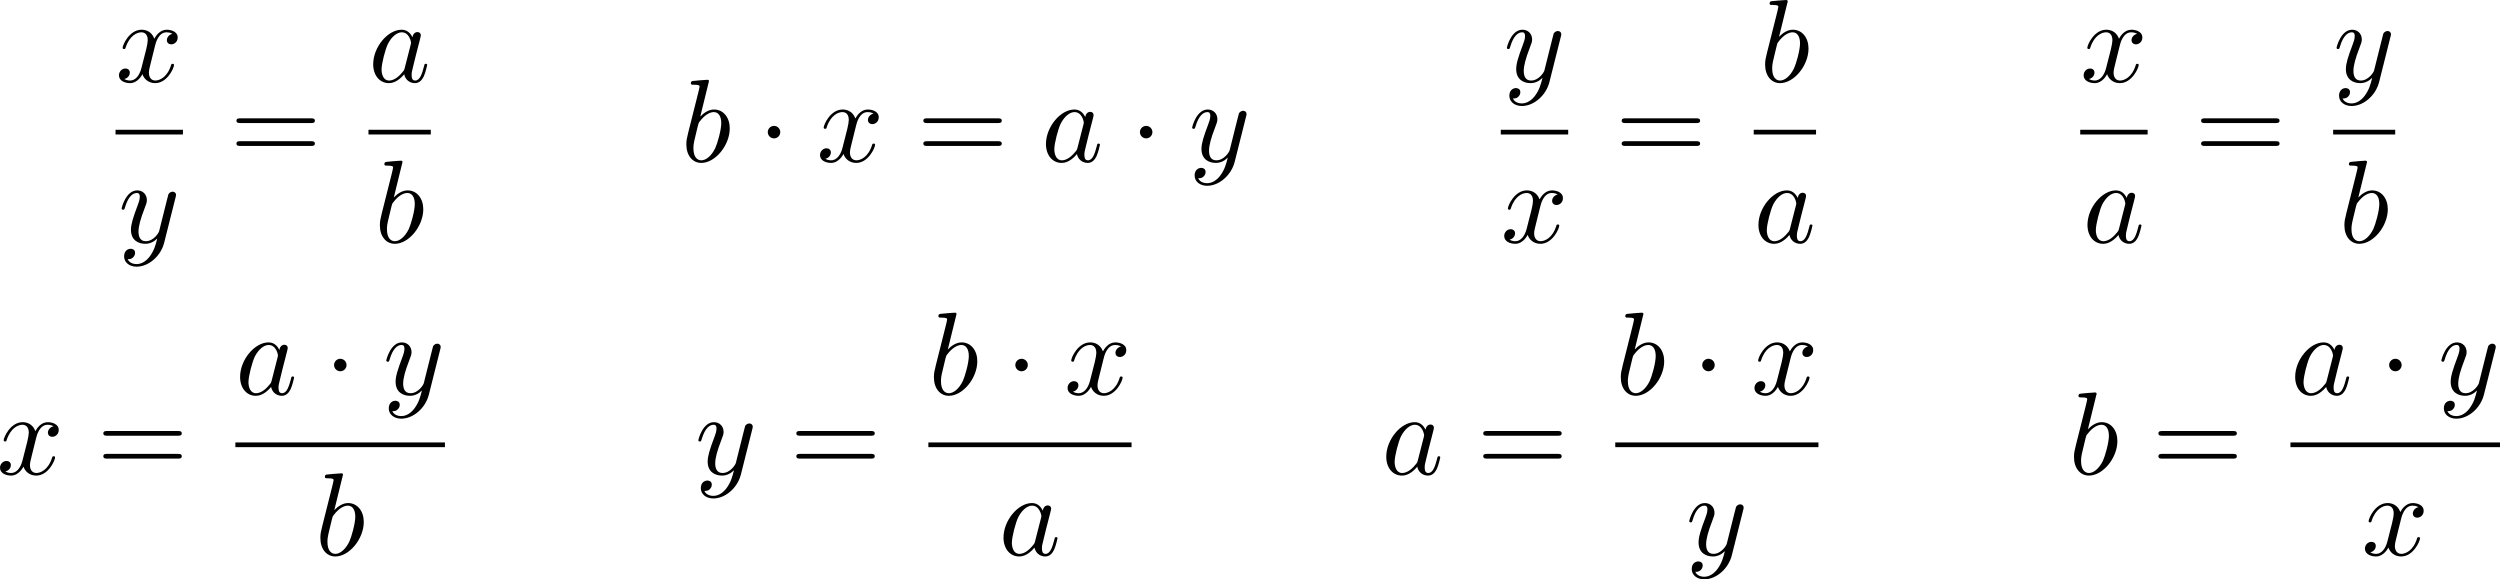 <?xml version='1.0' encoding='UTF-8'?>
<!-- This file was generated by dvisvgm 3.2.1 -->
<svg version='1.1' xmlns='http://www.w3.org/2000/svg' xmlns:xlink='http://www.w3.org/1999/xlink' width='295.685pt' height='68.522pt' viewBox='363.46 855.479 295.685 68.522'>
<defs>
<path id='g22-1' d='M1.913-2.491C1.913-2.78 1.674-3.019 1.385-3.019S.857-2.78 .857-2.491S1.096-1.963 1.385-1.963S1.913-2.202 1.913-2.491Z'/>
<path id='g28-61' d='M7.183-3.457C7.183-3.656 6.994-3.656 6.854-3.656H.887C.747-3.656 .558-3.656 .558-3.457S.747-3.258 .897-3.258H6.844C6.994-3.258 7.183-3.258 7.183-3.457ZM7.183-1.524C7.183-1.724 6.994-1.724 6.844-1.724H.897C.747-1.724 .558-1.724 .558-1.524S.747-1.325 .887-1.325H6.854C6.994-1.325 7.183-1.325 7.183-1.524Z'/>
<path id='g25-97' d='M4.961-1.425C4.961-1.524 4.872-1.524 4.842-1.524C4.742-1.524 4.732-1.484 4.702-1.345C4.533-.697 4.354-.11 3.945-.11C3.676-.11 3.646-.369 3.646-.568C3.646-.787 3.666-.867 3.776-1.305L3.995-2.202L4.354-3.597C4.423-3.875 4.423-3.895 4.423-3.935C4.423-4.105 4.304-4.204 4.134-4.204C3.895-4.204 3.746-3.985 3.716-3.766C3.537-4.134 3.248-4.403 2.8-4.403C1.634-4.403 .399-2.939 .399-1.484C.399-.548 .946 .11 1.724 .11C1.923 .11 2.421 .07 3.019-.638C3.098-.219 3.447 .11 3.925 .11C4.274 .11 4.503-.12 4.663-.438C4.832-.797 4.961-1.425 4.961-1.425ZM3.567-3.138L3.068-1.186C3.019-1.006 3.019-.986 2.869-.817C2.431-.269 2.022-.11 1.743-.11C1.245-.11 1.106-.658 1.106-1.046C1.106-1.544 1.425-2.77 1.654-3.228C1.963-3.816 2.411-4.184 2.809-4.184C3.457-4.184 3.597-3.367 3.597-3.308S3.577-3.188 3.567-3.138Z'/>
<path id='g25-98' d='M4.134-2.809C4.134-3.716 3.606-4.403 2.809-4.403C2.351-4.403 1.943-4.115 1.644-3.806L2.381-6.804C2.381-6.804 2.381-6.914 2.252-6.914C2.022-6.914 1.295-6.834 1.036-6.814C.956-6.804 .847-6.795 .847-6.615C.847-6.496 .936-6.496 1.086-6.496C1.564-6.496 1.584-6.426 1.584-6.326C1.584-6.257 1.494-5.918 1.445-5.709L.628-2.461C.508-1.963 .468-1.803 .468-1.455C.468-.508 .996 .11 1.733 .11C2.909 .11 4.134-1.375 4.134-2.809ZM2.909-1.136C2.58-.468 2.122-.11 1.733-.11C1.395-.11 1.066-.379 1.066-1.116C1.066-1.305 1.066-1.494 1.225-2.122L1.445-3.039C1.504-3.258 1.504-3.278 1.594-3.387C2.082-4.035 2.531-4.184 2.79-4.184C3.148-4.184 3.417-3.885 3.417-3.248C3.417-2.66 3.088-1.514 2.909-1.136Z'/>
<path id='g25-120' d='M4.941-1.425C4.941-1.524 4.852-1.524 4.822-1.524C4.732-1.524 4.712-1.484 4.692-1.415C4.364-.349 3.686-.11 3.367-.11C2.979-.11 2.819-.428 2.819-.767C2.819-.986 2.879-1.205 2.989-1.644L3.328-3.009C3.387-3.268 3.616-4.184 4.314-4.184C4.364-4.184 4.603-4.184 4.812-4.055C4.533-4.005 4.334-3.756 4.334-3.517C4.334-3.357 4.443-3.168 4.712-3.168C4.932-3.168 5.25-3.347 5.25-3.746C5.25-4.264 4.663-4.403 4.324-4.403C3.746-4.403 3.397-3.875 3.278-3.646C3.029-4.304 2.491-4.403 2.202-4.403C1.166-4.403 .598-3.118 .598-2.869C.598-2.77 .717-2.77 .717-2.77C.797-2.77 .827-2.79 .847-2.879C1.186-3.935 1.843-4.184 2.182-4.184C2.371-4.184 2.72-4.095 2.72-3.517C2.72-3.208 2.55-2.54 2.182-1.146C2.022-.528 1.674-.11 1.235-.11C1.176-.11 .946-.11 .737-.239C.986-.289 1.205-.498 1.205-.777C1.205-1.046 .986-1.126 .837-1.126C.538-1.126 .289-.867 .289-.548C.289-.09 .787 .11 1.225 .11C1.883 .11 2.242-.588 2.271-.648C2.391-.279 2.75 .11 3.347 .11C4.374 .11 4.941-1.176 4.941-1.425Z'/>
<path id='g25-121' d='M4.842-3.796C4.882-3.935 4.882-3.955 4.882-4.025C4.882-4.204 4.742-4.294 4.593-4.294C4.493-4.294 4.334-4.234 4.244-4.085C4.224-4.035 4.144-3.726 4.105-3.547L3.905-2.75L3.457-.956C3.417-.807 2.989-.11 2.331-.11C1.823-.11 1.714-.548 1.714-.917C1.714-1.375 1.883-1.993 2.222-2.869C2.381-3.278 2.421-3.387 2.421-3.587C2.421-4.035 2.102-4.403 1.604-4.403C.658-4.403 .289-2.959 .289-2.869C.289-2.77 .408-2.77 .408-2.77C.508-2.77 .518-2.79 .568-2.949C.837-3.885 1.235-4.184 1.574-4.184C1.654-4.184 1.823-4.184 1.823-3.866C1.823-3.616 1.724-3.357 1.654-3.168C1.255-2.112 1.076-1.544 1.076-1.076C1.076-.189 1.704 .11 2.291 .11C2.68 .11 3.019-.06 3.298-.339C3.168 .179 3.049 .667 2.65 1.196C2.391 1.534 2.012 1.823 1.554 1.823C1.415 1.823 .966 1.793 .797 1.405C.956 1.405 1.086 1.405 1.225 1.285C1.325 1.196 1.425 1.066 1.425 .877C1.425 .568 1.156 .528 1.056 .528C.827 .528 .498 .687 .498 1.176C.498 1.674 .936 2.042 1.554 2.042C2.58 2.042 3.606 1.136 3.885 .01L4.842-3.796Z'/>
</defs>
<g id='page1' transform='matrix(1.4 0 0 1.4 0 0)'>
<use x='269.375' y='617.97' xlink:href='#g25-120'/>
<rect x='269.375' y='622.02' height='.398' width='5.694'/>
<use x='269.601' y='631.544' xlink:href='#g25-121'/>
<use x='279.032' y='624.71' xlink:href='#g28-61'/>
<use x='290.743' y='617.97' xlink:href='#g25-97'/>
<rect x='290.743' y='622.02' height='.398' width='5.266'/>
<use x='291.239' y='631.544' xlink:href='#g25-98'/>
<use x='317.13' y='624.71' xlink:href='#g25-98'/>
<use x='323.62' y='624.71' xlink:href='#g22-1'/>
<use x='328.601' y='624.71' xlink:href='#g25-120'/>
<use x='337.062' y='624.71' xlink:href='#g28-61'/>
<use x='347.579' y='624.71' xlink:href='#g25-97'/>
<use x='355.059' y='624.71' xlink:href='#g22-1'/>
<use x='360.04' y='624.71' xlink:href='#g25-121'/>
<use x='386.629' y='617.97' xlink:href='#g25-121'/>
<rect x='386.403' y='622.02' height='.398' width='5.694'/>
<use x='386.403' y='631.544' xlink:href='#g25-120'/>
<use x='396.059' y='624.71' xlink:href='#g28-61'/>
<use x='408.266' y='617.97' xlink:href='#g25-98'/>
<rect x='407.771' y='622.02' height='.398' width='5.266'/>
<use x='407.771' y='631.544' xlink:href='#g25-97'/>
<use x='435.354' y='617.97' xlink:href='#g25-120'/>
<rect x='435.354' y='622.02' height='.398' width='5.694'/>
<use x='435.568' y='631.544' xlink:href='#g25-97'/>
<use x='445.01' y='624.71' xlink:href='#g28-61'/>
<use x='456.722' y='617.97' xlink:href='#g25-121'/>
<rect x='456.722' y='622.02' height='.398' width='5.242'/>
<use x='457.205' y='631.544' xlink:href='#g25-98'/>
<use x='259.326' y='651.125' xlink:href='#g25-120'/>
<use x='267.787' y='651.125' xlink:href='#g28-61'/>
<use x='279.499' y='644.385' xlink:href='#g25-97'/>
<use x='286.979' y='644.385' xlink:href='#g22-1'/>
<use x='291.96' y='644.385' xlink:href='#g25-121'/>
<rect x='279.499' y='648.435' height='.398' width='17.703'/>
<use x='286.212' y='657.958' xlink:href='#g25-98'/>
<use x='318.323' y='651.125' xlink:href='#g25-121'/>
<use x='326.332' y='651.125' xlink:href='#g28-61'/>
<use x='338.044' y='644.385' xlink:href='#g25-98'/>
<use x='344.533' y='644.385' xlink:href='#g22-1'/>
<use x='349.514' y='644.385' xlink:href='#g25-120'/>
<rect x='338.044' y='648.435' height='.398' width='17.165'/>
<use x='343.993' y='657.958' xlink:href='#g25-97'/>
<use x='376.329' y='651.125' xlink:href='#g25-97'/>
<use x='384.363' y='651.125' xlink:href='#g28-61'/>
<use x='396.074' y='644.385' xlink:href='#g25-98'/>
<use x='402.564' y='644.385' xlink:href='#g22-1'/>
<use x='407.545' y='644.385' xlink:href='#g25-120'/>
<rect x='396.074' y='648.435' height='.398' width='17.165'/>
<use x='402.036' y='657.958' xlink:href='#g25-121'/>
<use x='434.36' y='651.125' xlink:href='#g25-98'/>
<use x='441.403' y='651.125' xlink:href='#g28-61'/>
<use x='453.115' y='644.385' xlink:href='#g25-97'/>
<use x='460.595' y='644.385' xlink:href='#g22-1'/>
<use x='465.576' y='644.385' xlink:href='#g25-121'/>
<rect x='453.115' y='648.435' height='.398' width='17.703'/>
<use x='459.119' y='657.958' xlink:href='#g25-120'/>
</g>
</svg>